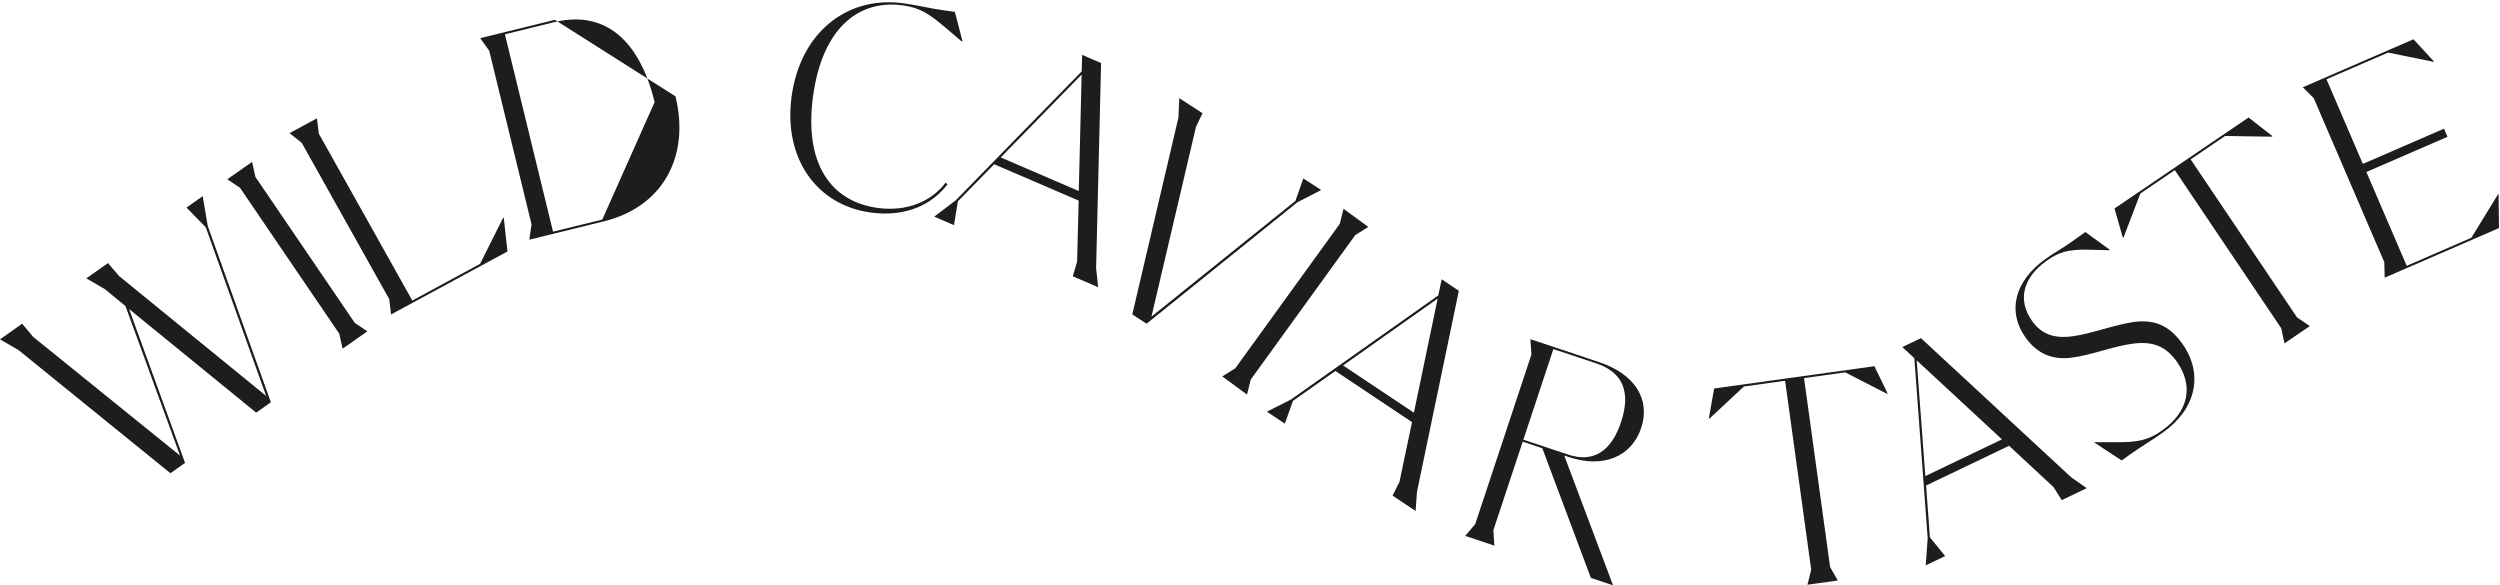 <?xml version="1.0" encoding="UTF-8"?>
<svg id="SVGDoc" width="803" height="188" xmlns="http://www.w3.org/2000/svg" version="1.1" xmlns:xlink="http://www.w3.org/1999/xlink" xmlns:avocode="https://avocode.com/" viewBox="0 0 803 188"><defs><clipPath id="clip-8E51218A-BBA8-4AB7-996B-229197B3C9AA"><path d="M253.85,0.73v0h55.315v0v67.859v0h-55.315v0z" ></path></clipPath><clipPath id="clip-9A3207FC-3666-4B2D-97BC-E494B7F29B23"><path d="M739.65,12.61v0h63.023v0v76.581v0h-63.023v0z" ></path></clipPath></defs><desc>Generated with Avocode.</desc><g><g clip-path="url(#clip-4531049E-3C18-4A46-942E-E54DB6D4E994)"><title>Group 31</title><g><title>Fill 1</title><path d="M59.908,66.669v0l6.181,6.325v0l19.391,54.179v0l-47.205,-38.49v0l-3.597,-4.18v0l-6.951,4.908v0l5.976,3.472v0l6.6,5.42v0l17.529,48.041v0l-47.185,-38.146v0l-3.529,-4.22v0l-7.117,5.017v0l5.976,3.472v0l48.755,39.533v0l4.709,-3.315v0l-17.967,-49.408v0l40.819,33.267v0l4.709,-3.335v0l-20.278,-56.658v0l-1.609,-9.551v0z" fill="#1d1d1b" fill-opacity="1"></path></g><g><title>Fill 2</title><path d="M73,57.585v0l7.973,-5.585v0l1.055,4.817v0l31.922,46.893v0l4.049,2.715v0l-7.964,5.576v0l-1.055,-4.807v0l-31.913,-46.902v0z" fill="#1d1d1b" fill-opacity="1"></path></g><g><title>Fill 3</title><path d="M161.806,69.925v0l1.194,10.844v0l-37.382,20.231v0l-0.597,-4.918v0l-28.101,-50.191v0l-3.919,-3.129v0l8.803,-4.762v0l0.597,4.918v0l30.031,53.613v0l21.775,-11.783v0l7.341,-14.677v0z" fill="#1d1d1b" fill-opacity="1"></path></g><g><title>Group 30</title><g><title>Fill 4</title><path d="M216.967,30.944c4.778,19.593 -4.29,35.544 -22.963,40.136l-23.977,5.904l0.702,-4.915l-13.593,-55.783l-2.896,-4.024l23.987,-5.895l0.824,0.523c-0.348,0.074 -0.699,0.154 -1.051,0.241l-15.822,3.887l15.452,63.391l15.822,-3.887l16.817,-37.737c-0.665,-2.729 -1.445,-5.253 -2.334,-7.571zM179.051,6.889l28.884,18.324c-5.66,-14.754 -15.75,-21.114 -28.884,-18.324z" fill="#1d1d1b" fill-opacity="1"></path></g><g><title>Group 8</title><g><title>Clip 7</title></g><g clip-path="url(#clip-8E51218A-BBA8-4AB7-996B-229197B3C9AA)"><title>Fill 6</title><path d="M254.259,31.024c2.75,-20.357 17.561,-32.459 35.912,-29.972c4.729,0.646 8.327,1.625 13.154,2.291l3.384,0.46v0l2.457,9.518v0l-0.293,-0.039v0l-5.119,-4.348c-5.109,-4.348 -8.181,-6.453 -13.778,-7.207c-14.382,-1.958 -25.898,7.53 -28.833,29.248c-2.906,21.522 5.675,33.752 20.74,35.808c9.468,1.283 17.288,-2.095 21.832,-8.088l0.634,0.48c-4.563,6.09 -12.861,10.693 -24.64,9.096c-17.473,-2.379 -28.121,-17.459 -25.45,-37.248" fill="#1d1d1b" fill-opacity="1"></path></g></g><g><title>Fill 9</title><path d="M319.328,52.753l-11.652,11.907l-1.258,7.657l-6.348,-2.732l6.894,-5.229l40.485,-41.448l0.127,-5.278l6.094,2.624l-1.599,65.859l0.653,6.139l-8.142,-3.505l1.385,-4.729l0.497,-19.583zM347.42,23.955l-25.986,26.614l25.069,10.79z" fill="#1d1d1b" fill-opacity="1"></path></g><g><title>Fill 11</title><path d="M424.369,61.032v0l-7.615,3.917v0l-48.471,39.02v0l-4.593,-2.977v0l14.821,-63.225v0l0.273,-6.228v0l7.469,4.827v0l-2.096,4.357v0l-14.314,60.983v0l46.248,-37.179v0l2.535,-7.207v0z" fill="#1d1d1b" fill-opacity="1"></path></g><g><title>Fill 13</title><path d="M431.535,67.07v0l7.966,5.806v0l-4.183,2.624v0l-33.582,46.413v0l-1.19,4.817v0l-7.957,-5.816v0l4.193,-2.634v0l33.562,-46.403v0z" fill="#1d1d1b" fill-opacity="1"></path></g><g><title>Fill 15</title><path d="M428.927,119.154l-13.632,9.606l-2.603,7.314l-5.772,-3.848l7.732,-3.897l47.33,-33.448l1.082,-5.17l5.519,3.691l-13.446,64.547l-0.449,6.169l-7.391,-4.935l2.213,-4.406l4.027,-19.192zM461.778,95.908l-30.384,21.473l22.746,15.187z" fill="#1d1d1b" fill-opacity="1"></path></g><g><title>Fill 17</title><path d="M489.098,141.86l-9.429,28.445l0.312,4.955l-9.351,-3.133l3.208,-3.78l18.049,-54.451l-0.312,-4.955l22.124,7.393c11.282,3.77 16.528,11.819 13.456,21.111c-3.052,9.204 -12.149,13.082 -23.256,9.361l-1.472,-0.49l15.679,41.683l-7.118,-2.379l-15.601,-41.654zM489.312,141.213l14.343,4.788c8.054,2.703 13.885,-0.93 17.054,-10.506c3.198,-9.655 0.458,-15.951 -7.879,-18.731l-13.885,-4.641z" fill="#1d1d1b" fill-opacity="1"></path></g><g><title>Fill 19</title><path d="M606.322,126.403v0l-0.283,0.049v0l-13.349,-6.844v0l-13.232,1.841v0l8.376,60.699v0l2.467,4.308v0l-9.751,1.351v0l1.209,-4.808v0l-8.386,-60.699v0l-13.222,1.841v0l-10.989,10.223v0l-0.293,0.039v0l1.716,-9.625v0l51.474,-7.158v0z" fill="#1d1d1b" fill-opacity="1"></path></g><g><title>Fill 21</title><path d="M618.665,155.943l1.219,16.656l4.905,6.002l-6.25,2.986l0.634,-8.656l-4.29,-57.888l-3.861,-3.564l5.987,-2.869l48.198,44.65l5.041,3.545l-8.015,3.838l-2.613,-4.161l-14.314,-13.297zM615.652,115.758l2.759,37.159l24.621,-11.789z" fill="#1d1d1b" fill-opacity="1"></path></g><g><title>Fill 23</title><path d="M672.714,142.141v0l0.166,-0.108v0l6.709,0.01c6.845,0.029 10.375,-0.558 14.899,-3.789c8.971,-6.423 9.887,-14.766 4.69,-22.1c-3.676,-5.199 -7.986,-6.551 -14.139,-5.767c-6.143,0.783 -13.203,3.662 -19.56,4.485c-6.231,0.842 -11.194,-1.263 -14.919,-6.531c-5.997,-8.45 -3.315,-18.183 6.377,-25.116c3.179,-2.262 5.314,-3.3 8.971,-5.914l3.891,-2.781v0l7.859,5.679v0l-0.244,0.166v0l-6.475,-0.176c-6.553,-0.137 -9.556,0.695 -13.602,3.594c-7.791,5.562 -9.273,12.759 -4.641,19.299c2.945,4.152 6.943,5.738 12.949,4.925c5.928,-0.754 13.417,-3.691 19.726,-4.602c6.357,-0.813 11.252,0.852 15.601,7.001c6.845,9.655 4.476,20.837 -6.094,28.386c-4.047,2.898 -7.05,4.563 -10.628,7.119l-2.789,1.988v0z" fill="#1d1d1b" fill-opacity="1"></path></g><g><title>Fill 25</title><path d="M729.933,43.742v0l-0.234,0.166v0l-14.997,-0.235v0l-11.067,7.52v0l34.186,50.78v0l4.095,2.771v0l-8.152,5.542v0l-1.034,-4.857v0l-34.186,-50.789v0l-11.067,7.52v0l-5.373,14.041v0l-0.244,0.166v0l-2.681,-9.41v0l43.059,-29.218v0z" fill="#1d1d1b" fill-opacity="1"></path></g><g><title>Group 29</title><g><title>Clip 28</title></g><g clip-path="url(#clip-9A3207FC-3666-4B2D-97BC-E494B7F29B23)"><title>Fill 27</title><path d="M802.542,62.332v0l0.137,10.928v0l-36.721,15.931v0l-0.117,-4.964v0l-22.671,-52.699v0l-3.52,-3.496v0l35.561,-15.422v0l6.592,7.168v0l-0.185,0.078v0l-14.558,-2.967v0l-19.794,8.578v0l11.681,27.172v0l26.064,-11.309v0l1.121,2.614v0l-26.054,11.3v0l12.959,30.139v0l20.769,-9.018v0l8.561,-13.953v0z" fill="#1d1d1b" fill-opacity="1"></path></g></g></g></g></g></svg>